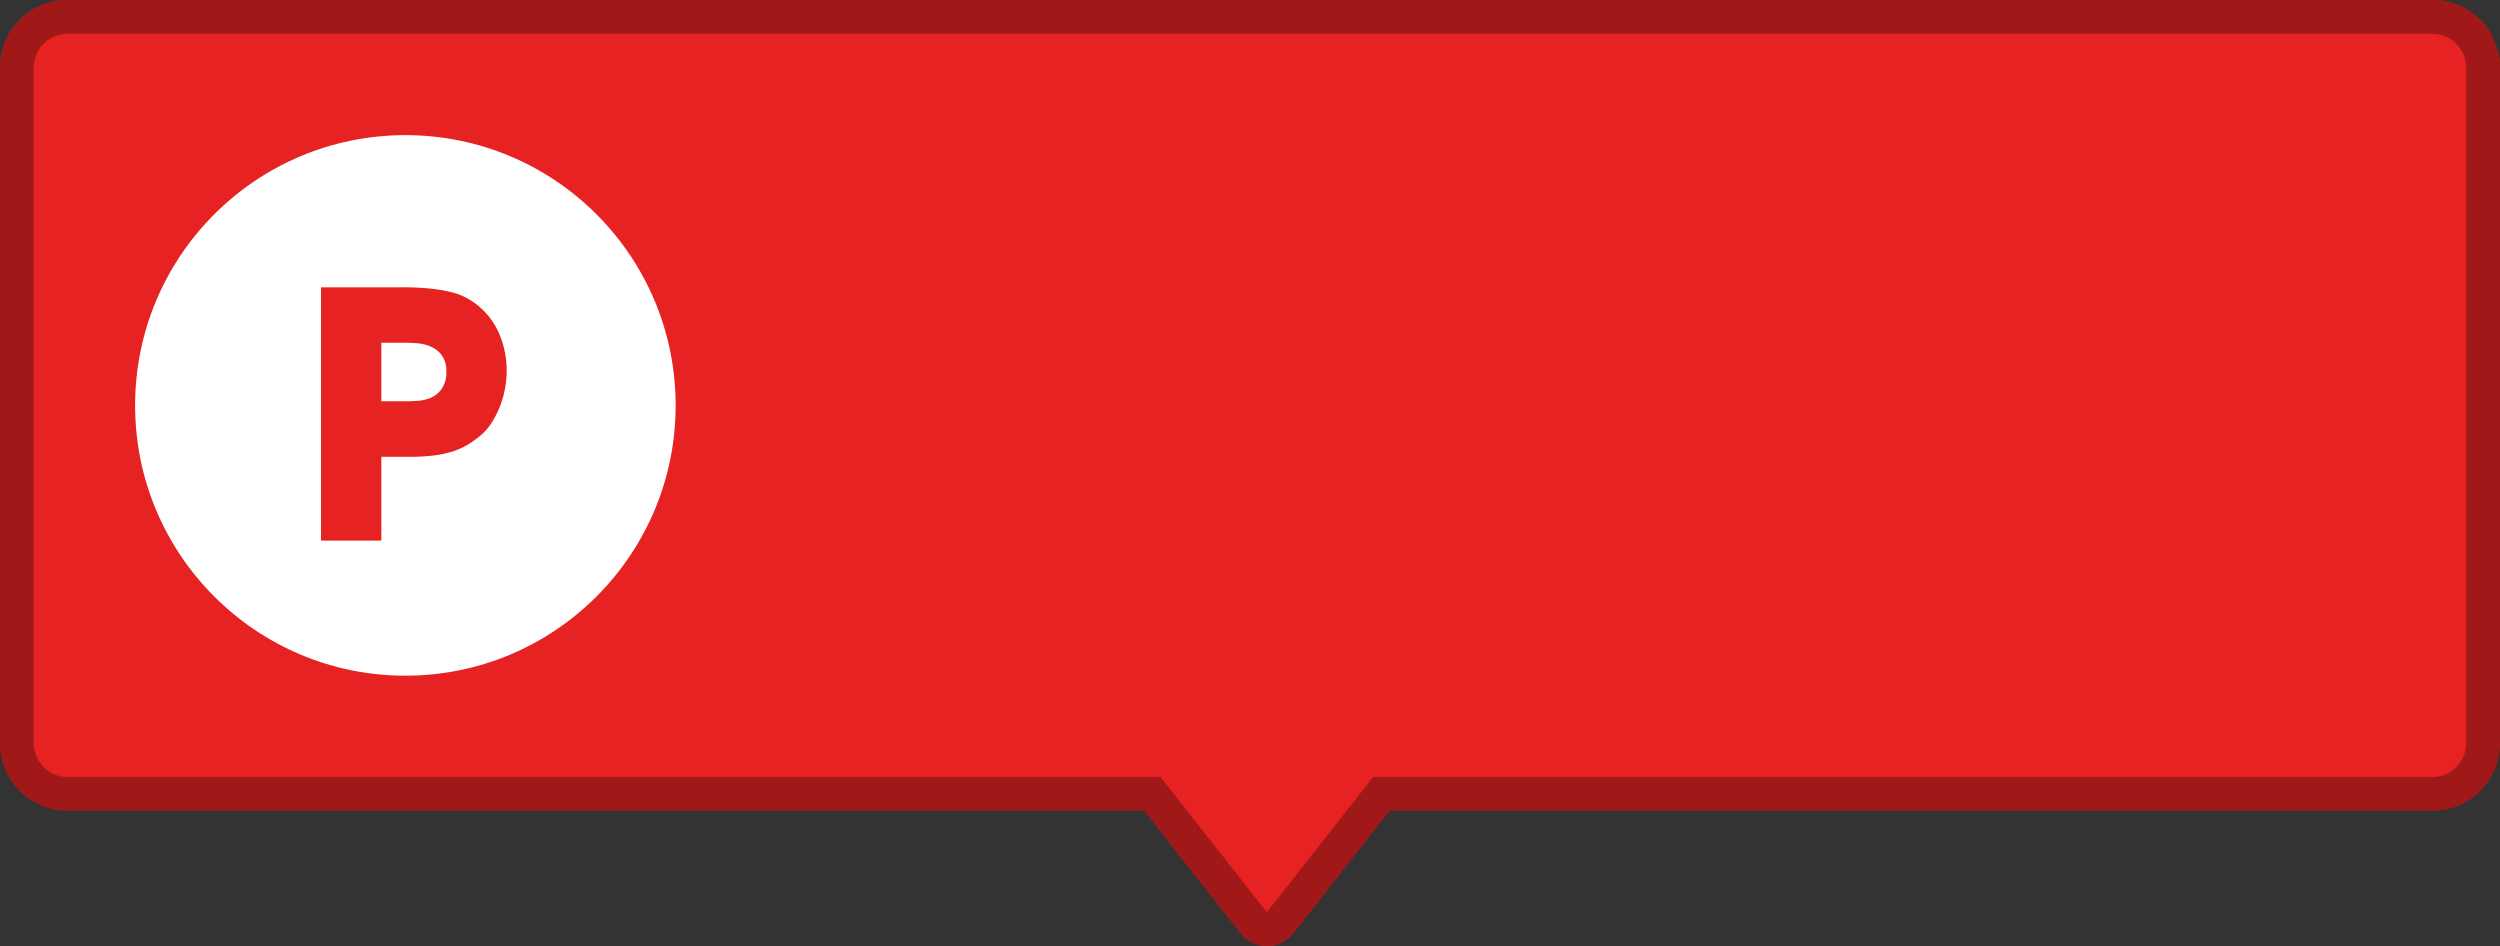 <svg xmlns="http://www.w3.org/2000/svg" xmlns:xlink="http://www.w3.org/1999/xlink" width="73.999" height="28.001" viewBox="0 0 73.999 28.001">
  <rect x="0" y="0" width="73.999" height="28.001" fill="#333333" stroke="none"/>
  <defs>
    <clipPath id="clip-path">
      <rect id="사각형_37342" data-name="사각형 37342" width="12" height="12" fill="#e62222"/>
    </clipPath>
  </defs>
  <g id="그룹_170353" data-name="그룹 170353" transform="translate(-837.001 -1546)">
    <g id="그룹_168025" data-name="그룹 168025" transform="translate(9 1024)">
      <g id="그룹_165311" data-name="그룹 165311" transform="translate(-3984 16201)">
        <g id="합치기_21" data-name="합치기 21" transform="translate(-6810 -8021)" fill="#e62222" stroke-miterlimit="10">
          <path d="M11658.713-7630.382l-2.845-3.62H11624a2,2,0,0,1-2-2v-20a2,2,0,0,1,2-2h70a2,2,0,0,1,2,2v20a2,2,0,0,1-2,2h-30.867l-2.846,3.62a.993.993,0,0,1-.786.383A1,1,0,0,1,11658.713-7630.382Z" stroke="none"/>
          <path d="M 11659.5 -7630.999 L 11659.5 -7631 L 11662.646 -7635.001 L 11693.999 -7635.001 C 11694.551 -7635.001 11695 -7635.449 11695 -7636 L 11695 -7656.001 C 11695 -7656.552 11694.551 -7657 11693.999 -7657 L 11624 -7657 C 11623.449 -7657 11623.001 -7656.552 11623.001 -7656.001 L 11623.001 -7636 C 11623.001 -7635.449 11623.449 -7635.001 11624 -7635.001 L 11656.354 -7635.001 L 11656.654 -7634.619 L 11659.498 -7630.999 C 11659.498 -7630.999 11659.499 -7630.999 11659.5 -7630.999 M 11659.5 -7629.999 C 11659.207 -7629.999 11658.914 -7630.126 11658.713 -7630.382 L 11655.868 -7634.001 L 11624 -7634.001 C 11622.896 -7634.001 11622.001 -7634.896 11622.001 -7636 L 11622.001 -7656.001 C 11622.001 -7657.105 11622.896 -7658 11624 -7658 L 11693.999 -7658 C 11695.105 -7658 11696 -7657.105 11696 -7656.001 L 11696 -7636 C 11696 -7634.896 11695.105 -7634.001 11693.999 -7634.001 L 11663.132 -7634.001 L 11660.286 -7630.382 C 11660.086 -7630.126 11659.793 -7629.999 11659.5 -7629.999 Z" stroke="none" fill="rgba(0,0,0,0.3)"/>
        </g>
      </g>
    </g>
    <g id="그룹_168029" data-name="그룹 168029" transform="translate(18241 16793)">
      <circle id="타원_3746" data-name="타원 3746" cx="8" cy="8" r="8" transform="translate(-17400 -15243)" fill="#fff"/>
      <g id="그룹_168027" data-name="그룹 168027" transform="translate(-17398 -15241)" clip-path="url(#clip-path)">
        <path id="패스_88127" data-name="패스 88127" d="M7.734,6h2.387a8,8,0,0,1,.863.04,4.326,4.326,0,0,1,.622.108,1.918,1.918,0,0,1,.439.168,2.254,2.254,0,0,1,.326.217,2.185,2.185,0,0,1,.646.863,2.745,2.745,0,0,1,.212,1.07,2.921,2.921,0,0,1-.054.557,2.818,2.818,0,0,1-.4,1,1.6,1.6,0,0,1-.316.36,3.019,3.019,0,0,1-.384.276,2.111,2.111,0,0,1-.444.2,3.166,3.166,0,0,1-.562.119,6.129,6.129,0,0,1-.74.039H9.519v2.481H7.734ZM9.519,9.374h.76c.085,0,.2-.005.33-.015a1.172,1.172,0,0,0,.385-.094A.766.766,0,0,0,11.31,9a.849.849,0,0,0,.133-.508A.785.785,0,0,0,11.3,8a.817.817,0,0,0-.331-.251,1.28,1.28,0,0,0-.4-.094q-.212-.015-.36-.015h-.69Z" transform="translate(-4.231 -3.496)" fill="#e62222"/>
      </g>
    </g>
  </g>
</svg>
